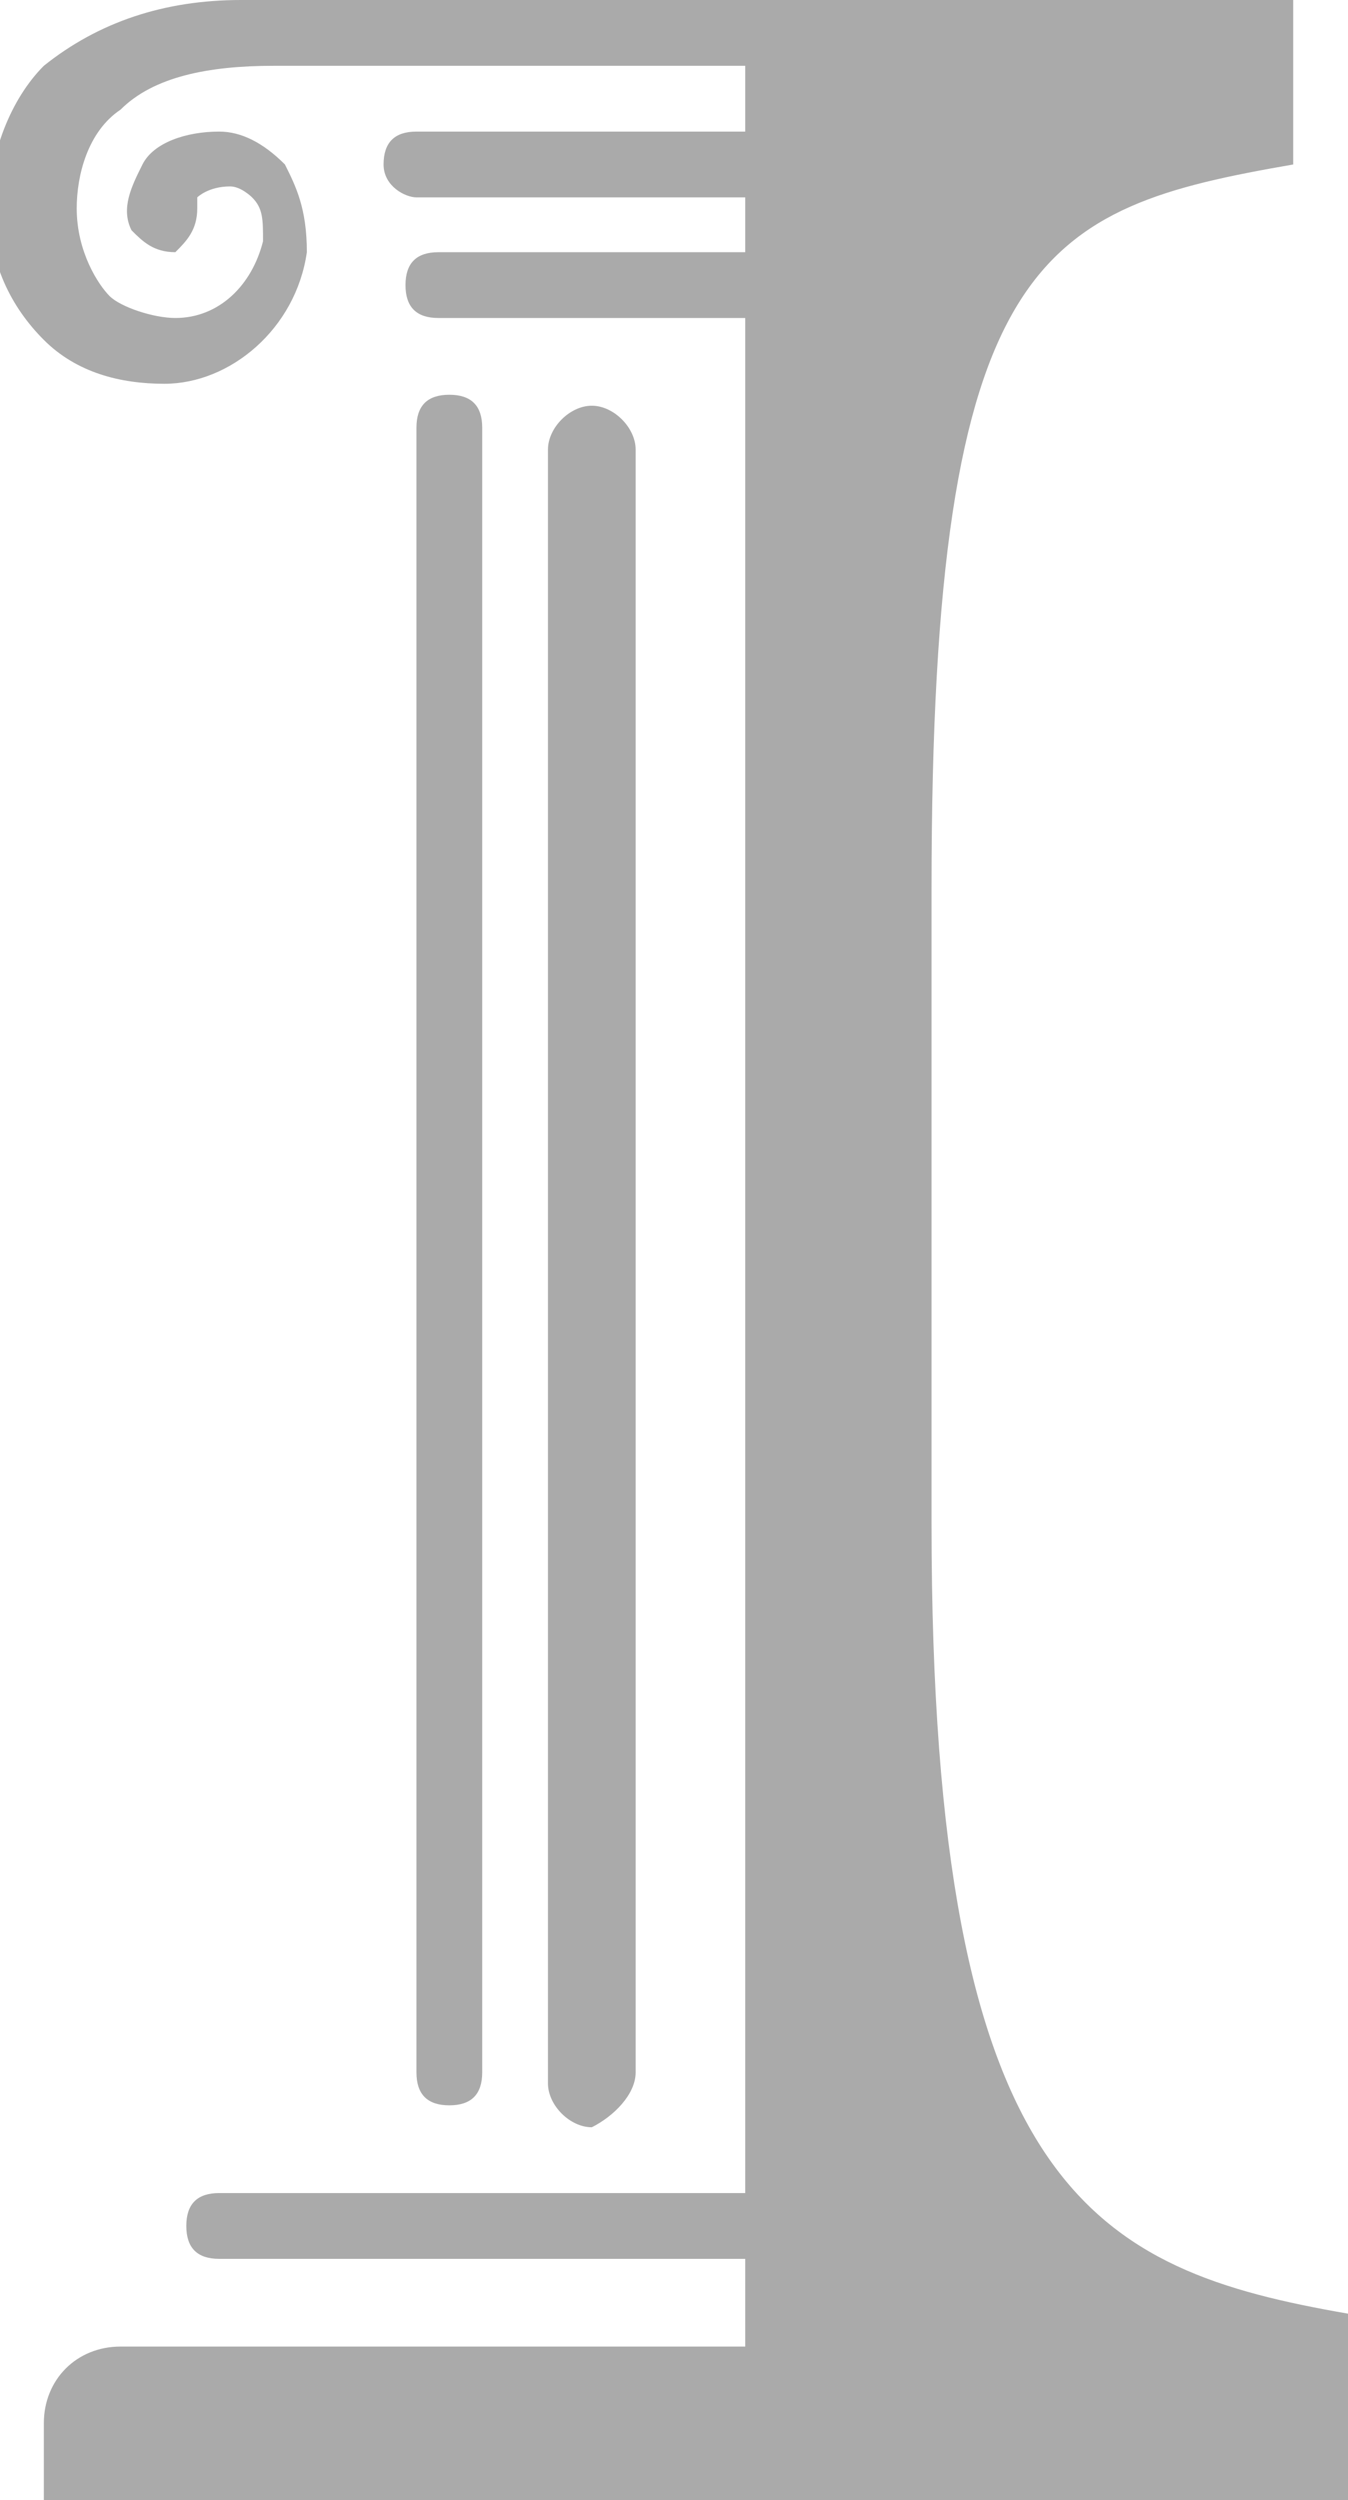 <?xml version="1.0" encoding="utf-8"?>
<!-- Generator: Adobe Illustrator 18.1.0, SVG Export Plug-In . SVG Version: 6.00 Build 0)  -->
<svg version="1.1" id="Layer_1" xmlns="http://www.w3.org/2000/svg" xmlns:xlink="http://www.w3.org/1999/xlink" x="0px" y="0px"
	 viewBox="-28.9 39.6 12.3 22.8" enable-background="new -28.9 39.6 12.3 22.8" xml:space="preserve">
<g>
	<path fill="#AAAAAA" d="M-16.6,62.4v-1.7c-2.3-0.4-3.8-1.1-3.8-7.2v-5.8c0-5.8,1-6.2,3.3-6.6v-1.5h-9.6c-0.7,0-1.3,0.2-1.8,0.6
		c-0.3,0.3-0.5,0.8-0.5,1.3c0,0.5,0.2,0.9,0.5,1.2c0.3,0.3,0.7,0.4,1.1,0.4c0.6,0,1.2-0.5,1.3-1.2c0-0.4-0.1-0.6-0.2-0.8
		c-0.2-0.2-0.4-0.3-0.6-0.3c-0.3,0-0.6,0.1-0.7,0.3c-0.1,0.2-0.2,0.4-0.1,0.6c0.1,0.1,0.2,0.2,0.4,0.2c0.1-0.1,0.2-0.2,0.2-0.4
		c0,0,0-0.1,0-0.1c0,0,0.1-0.1,0.3-0.1c0.1,0,0.2,0.1,0.2,0.1c0.1,0.1,0.1,0.2,0.1,0.4c-0.1,0.4-0.4,0.7-0.8,0.7
		c-0.2,0-0.5-0.1-0.6-0.2c-0.1-0.1-0.3-0.4-0.3-0.8c0-0.3,0.1-0.7,0.4-0.9c0.3-0.3,0.8-0.4,1.4-0.4c0,0,3.4,0,4.3,0v0.6h-3
		c-0.2,0-0.3,0.1-0.3,0.3s0.2,0.3,0.3,0.3h3v0.5h-2.8l0,0c-0.2,0-0.3,0.1-0.3,0.3c0,0.2,0.1,0.3,0.3,0.3h2.8v17.1h-4.8
		c-0.2,0-0.3,0.1-0.3,0.3c0,0.2,0.1,0.3,0.3,0.3h4.8V61h-5.7c-0.4,0-0.7,0.3-0.7,0.7l0,0.7L-16.6,62.4L-16.6,62.4z"/>
	<path fill="#AAAAAA" d="M-24.5,58.5v-15c0-0.2-0.1-0.3-0.3-0.3c-0.2,0-0.3,0.1-0.3,0.3v15c0,0.2,0.1,0.3,0.3,0.3
		S-24.5,58.7-24.5,58.5z"/>
	<path fill="#AAAAAA" d="M-23.1,58.5V43.7c0-0.2-0.2-0.4-0.4-0.4c-0.2,0-0.4,0.2-0.4,0.4v14.9c0,0.2,0.2,0.4,0.4,0.4
		C-23.3,58.9-23.1,58.7-23.1,58.5z"/>
</g>
</svg>
